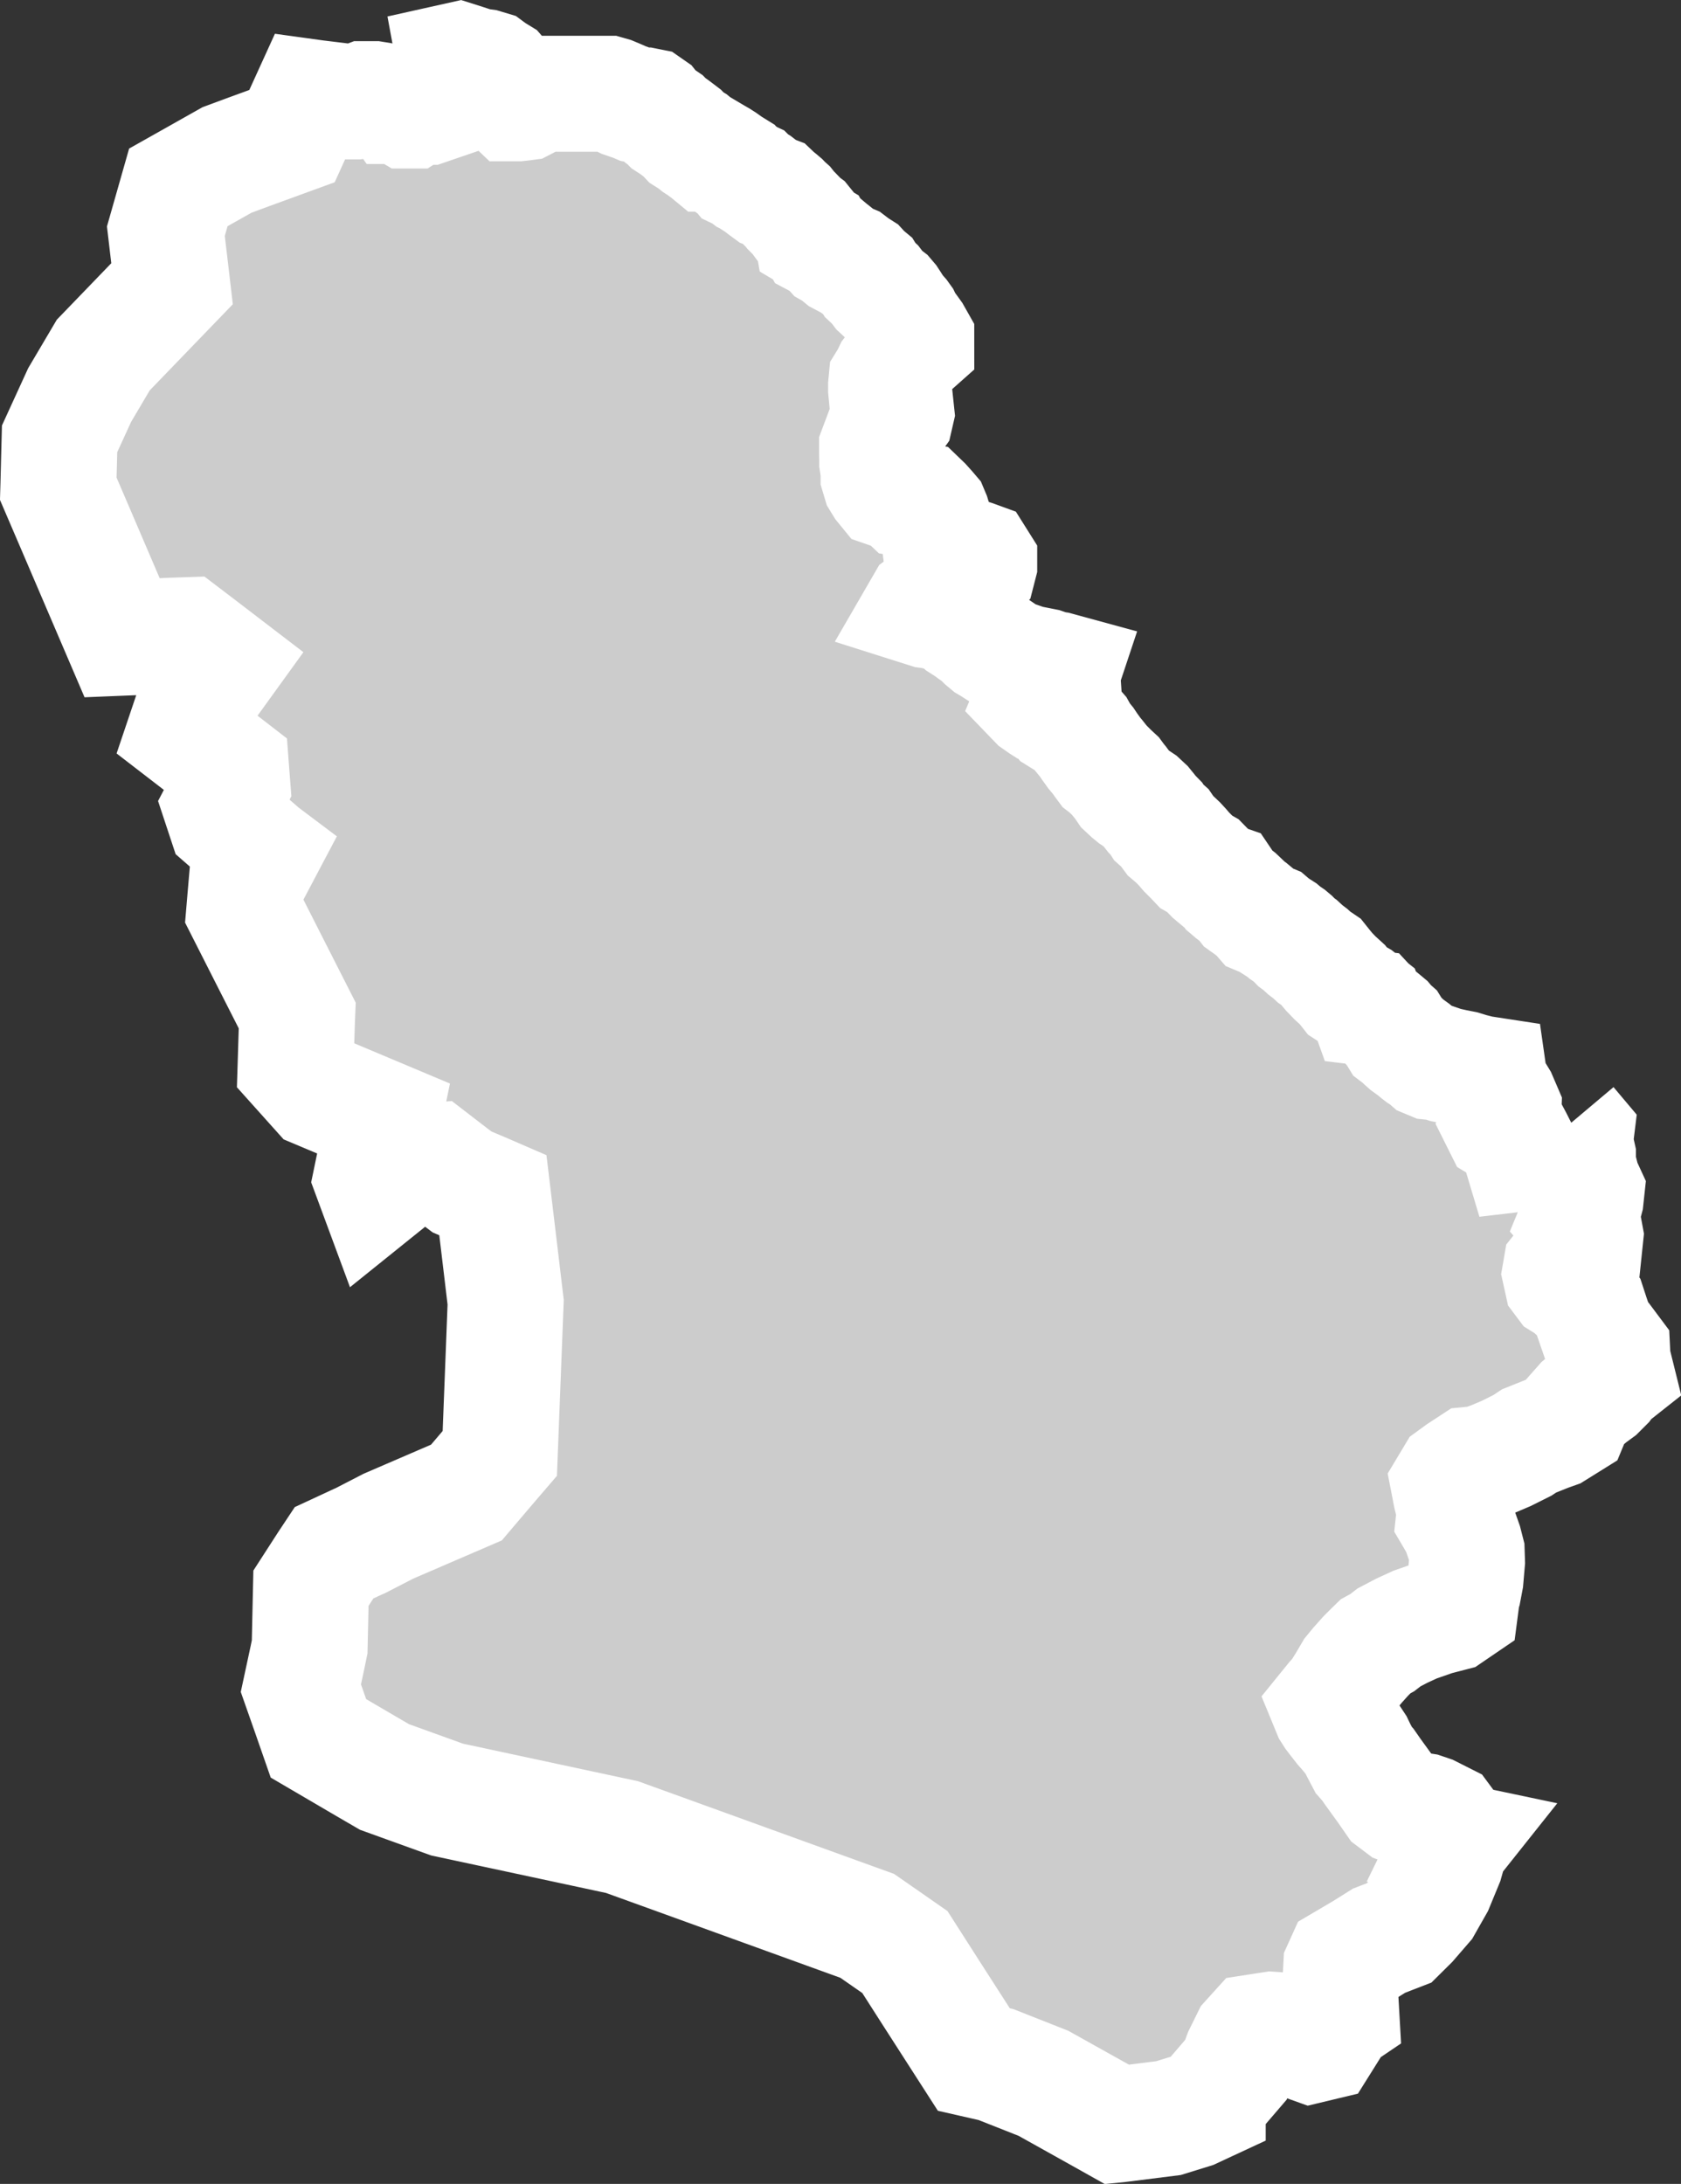 <?xml version="1.0" encoding="iso-8859-1"?>
<!-- Generator: Adobe Illustrator 16.0.4, SVG Export Plug-In . SVG Version: 6.00 Build 0)  -->
<!DOCTYPE svg PUBLIC "-//W3C//DTD SVG 1.1//EN" "http://www.w3.org/Graphics/SVG/1.1/DTD/svg11.dtd">
<svg version="1.1" xmlns="http://www.w3.org/2000/svg" xmlns:xlink="http://www.w3.org/1999/xlink" x="0px" y="0px"
	 width="15.515px" height="20.15px" viewBox="0 0 15.515 20.15" style="enable-background:new 0 0 15.515 20.15;"
	 xml:space="preserve">
<rect x="0" y="0" width="15.515" height="20.15" fill="#333333" stroke="none"/>
<g id="Layer_89">
	<g id="Layer_94">
		<path id="Mirpur" style="fill:#CCCCCC;stroke:#FFFFFF;stroke-width:1.07;" d="M14.483,10.375
			L14.483,10.375l-0.017,0.011l-0.019,0.015l-0.052,0.062l-0.021,0.144l-0.103,0.004l-0.062,0.012l-0.171,0.02l-0.012-0.04
			l-0.046-0.091l-0.038-0.071l-0.084-0.051l-0.017-0.034l0.034-0.076l0.002-0.053l-0.039-0.091l-0.087-0.143L13.74,9.916
			l-0.072-0.011l-0.091-0.023l-0.072-0.022l-0.081-0.016l-0.086-0.019l-0.058-0.02l-0.068-0.007l-0.036-0.015l-0.031-0.027
			l-0.036-0.022l-0.026-0.02l-0.036-0.03l-0.062-0.045l-0.026-0.023l-0.031-0.03L12.894,9.56l-0.019-0.031l-0.026-0.042
			l-0.026-0.023l-0.026-0.031l-0.036-0.03l-0.046-0.038L12.678,9.33l-0.025-0.027L12.62,9.299L12.606,9.26l-0.063-0.05l-0.059-0.034
			l-0.046-0.03L12.39,9.085l-0.067-0.061l-0.056-0.058l-0.035-0.042l-0.04-0.05l-0.062-0.042l-0.037-0.034l-0.045-0.034l-0.05-0.046
			l-0.032-0.023L11.93,8.658l-0.026-0.022l-0.045-0.031l-0.027-0.023l-0.072-0.046l-0.035-0.03l-0.091-0.038l-0.026-0.03
			l-0.027-0.023l-0.036-0.03l-0.059-0.042l-0.021-0.027l-0.041-0.039l-0.05-0.038l-0.027-0.023l-0.054-0.08l-0.055-0.019
			l-0.05-0.042l-0.086-0.088l-0.06-0.034l-0.036-0.038L10.951,7.86l-0.036-0.042l-0.036-0.039l-0.036-0.034L10.802,7.71
			l-0.026-0.035l-0.026-0.038l-0.055-0.049l-0.022-0.035l-0.041-0.042l-0.03-0.038l-0.031-0.038l-0.045-0.042l-0.063-0.042
			l-0.032-0.026l-0.045-0.042l-0.021-0.031l-0.026-0.035l-0.019-0.023L10.295,7.16l-0.041-0.038l-0.026-0.026l-0.035-0.027
			l-0.023-0.031l-0.018-0.026l-0.027-0.034l-0.026-0.031l-0.022-0.031L10.058,6.89L10.03,6.848L9.989,6.798L9.971,6.768L9.956,6.741
			L9.936,6.718l-0.06-0.054L9.817,6.642L9.78,6.619L9.763,6.597L9.735,6.574L9.704,6.55L9.683,6.54L9.637,6.521L9.618,6.509
			L9.592,6.491L9.565,6.472L9.538,6.444l0.019-0.045l0.036-0.027l0.035-0.015l0.046-0.03l0.04-0.031L9.75,6.273l0.035-0.027
			l0.02-0.023L9.804,6.208l0.005-0.015L9.754,6.178L9.719,6.173L9.673,6.159L9.638,6.147l-0.06-0.012L9.537,6.127L9.506,6.124
			L9.394,6.085H9.372L9.3,6.047L9.25,6.013L9.188,5.991l-0.031-0.02L9.12,5.949l-0.036-0.03L9.048,5.883L9.013,5.853L8.977,5.83
			L8.94,5.803L8.918,5.788L8.882,5.765l-0.03-0.03L8.839,5.71L8.806,5.691L8.792,5.685L8.761,5.672L8.715,5.666l-0.04-0.011
			L8.624,5.639L8.562,5.631l-0.06-0.019l0.022-0.038l0.05-0.038l0.053-0.046l0.077-0.054l0.05-0.023l0.081-0.023l0.055-0.031
			l0.035-0.027l0.041-0.031L8.993,5.28l0.036-0.035l0.009-0.035V5.188L9.021,5.161L8.988,5.149L8.916,5.126L8.895,5.12L8.85,5.101
			L8.827,5.088l-0.05-0.023L8.741,5.05L8.72,5.021L8.688,4.99l-0.02-0.023L8.664,4.936L8.65,4.906L8.642,4.864L8.614,4.787
			l-0.009-0.03L8.592,4.726L8.569,4.699L8.524,4.649L8.497,4.623L8.451,4.615L8.398,4.61L8.361,4.604L8.34,4.584L8.321,4.573
			L8.303,4.558L8.249,4.542L8.177,4.517L8.146,4.479L8.124,4.443l-0.015-0.05V4.359L8.104,4.317L8.096,4.264v-0.03L8.095,4.18v-0.05
			l0.027-0.072l0.03-0.031l0.049-0.058l0.006-0.034l0.014-0.039l0.021-0.022l0.022-0.031l0.009-0.039L8.269,3.766l-0.036-0.03
			L8.219,3.708L8.2,3.678L8.182,3.636L8.178,3.594V3.556l0.004-0.042l0.021-0.034l0.022-0.046l0.027-0.035L8.273,3.36l0.032-0.046
			L8.327,3.28l0.031-0.03l0.027-0.027l0.054-0.038l0.018-0.016V3.13L8.431,3.084l-0.036-0.05L8.376,3.008L8.354,2.978L8.335,2.938
			L8.317,2.913L8.285,2.877L8.268,2.854l-0.02-0.03l-0.019-0.03L8.212,2.768L8.189,2.741L8.158,2.717L8.117,2.679L8.076,2.625
			L8.031,2.583L8.01,2.549L7.974,2.519L7.942,2.484L7.901,2.458L7.87,2.435L7.849,2.419L7.816,2.405L7.763,2.377L7.74,2.358
			L7.708,2.332L7.673,2.312L7.646,2.282L7.614,2.255L7.578,2.232L7.542,2.213L7.529,2.19L7.497,2.171L7.493,2.148L7.467,2.115
			L7.444,2.087L7.423,2.061L7.377,2.027L7.354,1.996L7.323,1.964L7.297,1.938L7.27,1.904L7.243,1.88L7.221,1.857L7.194,1.834
			l-0.037-0.03l-0.021-0.02l-0.05-0.019L7.056,1.743L7.027,1.721L6.992,1.694L6.961,1.675L6.938,1.66L6.926,1.648L6.894,1.633
			L6.853,1.602l-0.04-0.019L6.794,1.56L6.731,1.521L6.709,1.505L6.678,1.483L6.642,1.46L6.597,1.434L6.57,1.418H6.544L6.521,1.399
			L6.5,1.384L6.463,1.357l-0.031-0.02l-0.036-0.03l-0.01-0.006L6.337,1.27L6.322,1.254L6.297,1.228l-0.05-0.038L6.216,1.167
			L6.17,1.137L6.139,1.105L6.098,1.077L6.039,1.03L6.012,0.996L5.989,0.98L5.954,0.973h-0.05L5.882,0.969L5.847,0.954L5.81,0.942
			L5.792,0.935L5.756,0.923L5.725,0.908L5.688,0.892L5.647,0.875L5.612,0.865h-0.05H5.509H5.454H5.418H5.363H5.305H5.241H5.196
			h-0.05H5.088H5.039L5.003,0.869L4.971,0.872L4.952,0.884L4.935,0.892L4.907,0.907L4.872,0.93L4.841,0.946L4.818,0.949L4.782,0.953
			H4.751H4.732l-0.021-0.02L4.706,0.895L4.702,0.849L4.661,0.803L4.656,0.753L4.634,0.723L4.606,0.691L4.575,0.672l-0.03-0.019
			l-0.027-0.02l-0.05-0.015l-0.05-0.007L4.377,0.604L4.338,0.588L4.292,0.573l-0.06-0.019L4.196,0.562l0.005,0.027l0.006,0.023
			v0.022L4.18,0.649L4.157,0.658L4.144,0.665L4.13,0.672L4.111,0.691L4.09,0.708L4.071,0.719L4.058,0.733v0.023L4.053,0.78
			L4.035,0.798L4.016,0.81L3.994,0.833L3.98,0.852L3.976,0.867v0.011L3.967,0.894l0.004,0.015v0.007l0.005,0.016l0.009,0.023v0.019
			L3.95,0.986H3.927H3.914L3.892,0.993L3.86,1H3.838L3.815,1.004L3.79,1.02H3.763L3.736,1.004L3.682,0.978H3.663L3.649,0.958
			L3.614,0.951L3.559,0.935L3.505,0.923l-0.05-0.008H3.399H3.365L3.32,0.932L3.288,0.936H3.234H3.198H3.167l-0.02-0.004l-0.23-0.028
			L2.859,0.896l-0.164,0.36L2.303,1.399L2.095,1.476L1.852,1.613L1.646,1.729L1.531,2.133l0.057,0.485L0.953,3.276L0.839,3.469
			L0.735,3.645L0.55,4.049L0.539,4.476L0.538,4.51l0.161,0.375l0.428,0.999l0.444-0.018l0.144-0.005l0.121,0.092l0.226,0.173
			L1.794,6.497L1.705,6.761l0.353,0.272l0.075,0.058l0.006,0.08l0.005,0.064L2.071,7.375L2.038,7.438l0.045,0.136l0.336,0.293
			l0.004,0.003L2.386,7.94L2.276,8.148L2.266,8.264L2.254,8.406l0.245,0.483l0.244,0.48L2.741,9.417L2.728,9.834l0.208,0.232
			l0.604,0.254l-0.113,0.547l0.047,0.127l0.097-0.078l0.231-0.19l0.012-0.001l0.194-0.016l0.161,0.124l0.095,0.072l0.093,0.04
			l0.109,0.046l0.083,0.036l0.062,0.518l0.056,0.47l-0.017,0.44L4.613,13.41l-0.109,0.127l-0.199,0.234l-0.721,0.311l-0.25,0.129
			l-0.008,0.004l-0.021,0.009l-0.222,0.103l-0.071,0.107L2.87,14.654l-0.012,0.541l-0.021,0.102l-0.06,0.279l0.085,0.242
			l0.077,0.221l0.444,0.26l0.167,0.097l0.577,0.208l1.614,0.346l0.52,0.188l1.743,0.631l0.229,0.159l0.119,0.083l0.24,0.375
			l0.396,0.616l0.189,0.043l0.016,0.004l0.438,0.173l0.532,0.297l0.148,0.083l0.02-0.002l0.454-0.057l0.22-0.068l0.142-0.066v-0.009
			l0.26-0.303l0.051-0.138l0.072-0.146l0.057-0.063l0.149-0.023l0.071,0.005l0.117,0.076l0.176,0.063l0.096-0.023l0.047-0.075
			l0.006-0.087l0.097-0.082l0.034-0.023l-0.007-0.123l-0.004-0.125l0.01-0.185l0.019-0.042L12.578,18l0.15-0.094l0.186-0.072
			l0.099-0.098l0.135-0.156l0.104-0.183l0.089-0.216l0.033-0.117l0.006-0.037l0.035-0.044l-0.019-0.004l0.021-0.043l-0.073-0.116
			l-0.02-0.027l-0.123-0.062l-0.062-0.021l-0.152-0.024l-0.061-0.022l-0.065-0.049l-0.08-0.115l-0.108-0.149l-0.048-0.069
			l-0.038-0.043l-0.05-0.095l-0.022-0.046l-0.031-0.047l-0.065-0.078l-0.032-0.036l-0.047-0.06l-0.039-0.051l-0.021-0.033
			l-0.021-0.051l0.047-0.058l0.028-0.03l0.038-0.051l0.049-0.079l0.057-0.097l0.051-0.062l0.077-0.086l0.053-0.053l0.037-0.036
			l0.062-0.034l0.062-0.048l0.118-0.062l0.124-0.057l0.184-0.064l0.146-0.038l0.088-0.06l0.014-0.107l0.011-0.037l0.021-0.111
			l0.014-0.162l-0.003-0.092l-0.021-0.082l-0.051-0.145l-0.046-0.078l0.008-0.075l-0.034-0.135l-0.021-0.108l0.042-0.07l0.059-0.043
			l0.104-0.068l0.084-0.008l0.117-0.043l0.125-0.053l0.148-0.074l0.062-0.041l0.17-0.068l0.07-0.025l0.146-0.091l0.034-0.082
			l0.068-0.077l0.079-0.066l0.072-0.053l0.062-0.062l0.039-0.053l0.062-0.049l-0.031-0.125l-0.004-0.08l-0.08-0.107l-0.062-0.074
			l-0.047-0.136l-0.034-0.104l-0.046-0.065l-0.068-0.065l-0.03-0.017l-0.029-0.026l-0.053-0.033l-0.015-0.02L14.4,11.744
			l0.006-0.035l0.067-0.084l0.072-0.082l0.079-0.053l0.009-0.086l-0.014-0.076l-0.062-0.07l0.014-0.034l0.046-0.095l0.018-0.068
			l0.008-0.074l-0.036-0.078l-0.019-0.074l-0.022-0.049l-0.002-0.072v-0.053l-0.023-0.104V10.5l0.006-0.049L14.483,10.375"/>
	</g>
</g>
<g id="Layer_1">
</g>
</svg>

